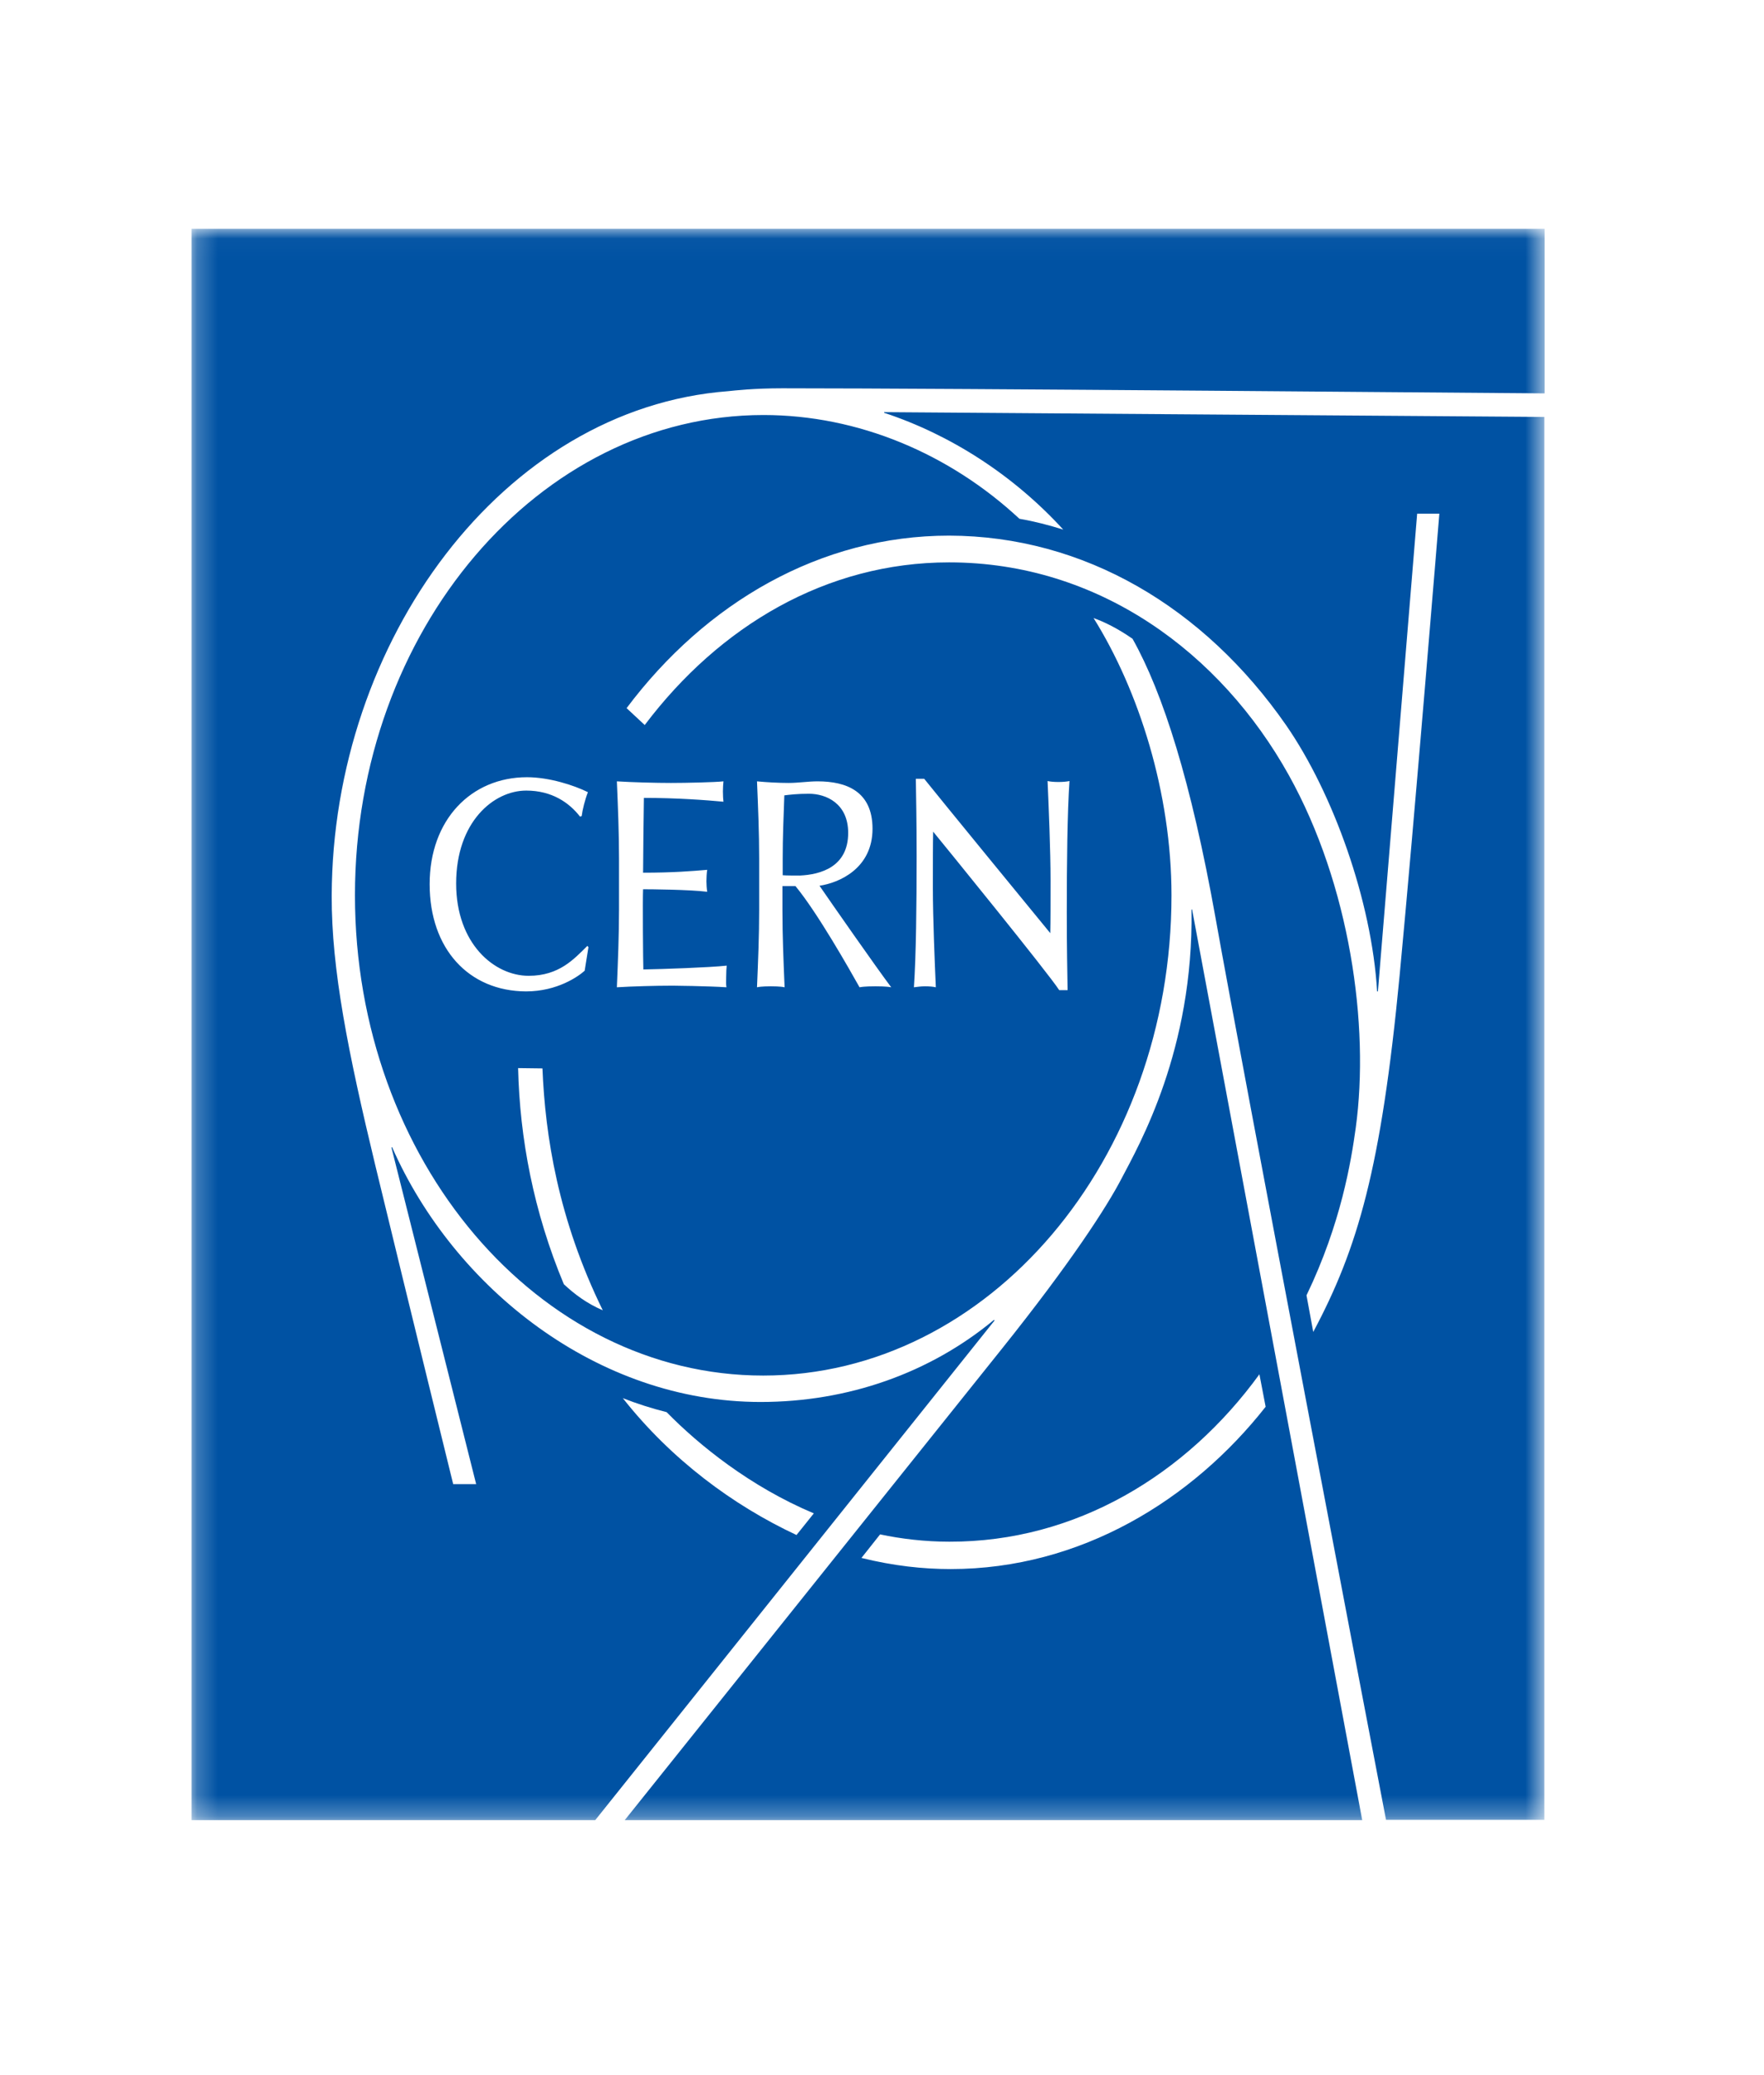 <svg width="85" height="100" viewBox="0 0 85 100" fill="none" xmlns="http://www.w3.org/2000/svg">
<mask id="mask0_1017_630" style="mask-type:luminance" maskUnits="userSpaceOnUse" x="9" y="11" width="66" height="77">
<path d="M9.23 11.027H74.414V87.714H9.23V11.027Z" fill="white"/>
</mask>
<g mask="url(#mask0_1017_630)">
<path d="M57.414 43.834C57.519 50.598 54.885 55.184 54.05 56.779C53.334 58.16 51.6 60.843 48.275 65C44.077 70.245 30.975 86.626 30.102 87.714H65.64L57.44 43.819L57.414 43.834ZM60.686 66.227L60.986 67.792C57.466 72.27 52.082 75.613 45.811 75.613C44.469 75.613 43.06 75.46 41.509 75.077C41.822 74.678 42.135 74.294 42.408 73.942C43.412 74.156 44.559 74.294 45.746 74.294C51.834 74.309 57.166 71.074 60.686 66.227ZM9.23 11.027V87.714H28.681L47.923 63.635L47.897 63.604C44.807 66.166 40.87 67.561 36.647 67.561C28.798 67.561 21.889 62.086 18.89 55.276L18.864 55.307L22.944 71.519H21.837C21.837 71.519 19.816 63.312 18.082 56.15C16.779 50.736 15.97 46.718 15.983 43.159C16.022 30.905 24.209 19.678 35.095 18.85C35.395 18.819 36.32 18.712 37.702 18.712C46.085 18.712 71.937 18.941 74.427 18.957V11.027H9.23ZM32.123 68.052C33.687 69.647 36.151 71.641 39.215 72.929C38.954 73.251 38.68 73.604 38.38 73.972C35.33 72.546 32.344 70.338 30.011 67.377C30.676 67.638 31.392 67.868 32.123 68.052ZM42.604 19.893C45.811 20.951 48.836 22.899 51.234 25.522C50.544 25.306 49.84 25.123 49.122 25C45.759 21.871 41.366 20 36.79 20C25.969 20 17.104 30.383 17.104 43.144C17.104 55.905 25.93 66.288 36.777 66.288C47.624 66.288 56.449 55.905 56.449 43.144C56.449 38.206 54.872 33.267 52.695 29.785C53.216 29.969 53.842 30.276 54.572 30.782C56.045 33.404 57.401 37.684 58.574 44.248C59.8 51.135 66.097 84.125 66.787 87.699H74.414V20.092L42.604 19.861V19.893ZM20.703 42.607C20.703 39.509 22.697 37.454 25.396 37.454C26.451 37.454 27.651 37.837 28.329 38.175C28.186 38.543 28.068 39.018 28.029 39.325L27.951 39.355C27.429 38.681 26.595 38.098 25.356 38.098C23.792 38.098 21.98 39.601 21.98 42.576C21.98 45.476 23.818 47.024 25.474 47.024C26.947 47.024 27.664 46.212 28.303 45.582L28.355 45.644L28.173 46.779C27.885 47.04 26.869 47.776 25.343 47.776C22.58 47.761 20.703 45.721 20.703 42.607ZM27.169 61.886C25.708 58.389 25.044 54.847 24.965 51.472C25.33 51.472 25.761 51.487 26.139 51.487C26.269 54.724 26.895 58.758 29.046 63.144C28.263 62.806 27.677 62.362 27.169 61.886ZM35.004 47.577C34.56 47.546 33.947 47.53 33.374 47.515C33.035 47.515 32.722 47.5 32.462 47.5H32.357C31.614 47.5 30.467 47.53 29.724 47.577C29.776 46.319 29.828 45.077 29.828 43.834V41.365C29.828 40.123 29.776 38.88 29.724 37.653C30.454 37.699 31.588 37.73 32.331 37.73C33.074 37.73 34.43 37.699 34.861 37.653C34.847 37.791 34.834 37.945 34.834 38.144C34.834 38.344 34.847 38.543 34.861 38.635C34.052 38.558 32.618 38.45 31.027 38.45C31.014 39.065 30.988 41.687 30.988 42.055C32.435 42.055 33.361 41.978 34.078 41.917C34.052 42.055 34.039 42.316 34.039 42.469C34.039 42.607 34.052 42.822 34.078 42.975C33.231 42.868 31.34 42.853 30.988 42.853C30.962 43.328 30.988 46.441 31.001 46.718C31.901 46.702 34.182 46.625 35.017 46.534C35.004 46.641 34.991 46.871 34.991 47.085C34.991 47.3 34.978 47.423 35.004 47.577ZM42.187 47.53C42.07 47.53 41.652 47.53 41.418 47.577C40.936 46.718 39.384 43.972 38.328 42.699C38.302 42.699 37.702 42.699 37.702 42.699V43.85C37.702 45.092 37.754 46.334 37.807 47.577C37.598 47.53 37.22 47.53 37.142 47.53C37.063 47.53 36.685 47.53 36.477 47.577C36.529 46.334 36.581 45.092 36.581 43.85V41.38C36.581 40.138 36.529 38.895 36.477 37.653C36.946 37.699 37.533 37.73 38.002 37.73C38.471 37.73 38.928 37.653 39.397 37.653C40.779 37.653 42.043 38.129 42.043 39.938C42.043 41.855 40.427 42.546 39.488 42.684C40.088 43.558 42.239 46.641 42.944 47.577C42.709 47.53 42.291 47.53 42.187 47.53ZM51.443 47.715H51.039C50.544 46.932 45.42 40.629 44.964 40.076C44.951 40.613 44.951 41.717 44.951 42.792C44.951 44.218 45.042 46.411 45.094 47.577C44.964 47.546 44.781 47.53 44.572 47.53C44.351 47.53 44.181 47.562 44.038 47.577C44.142 46.059 44.169 43.589 44.169 41.257C44.169 39.448 44.142 38.45 44.13 37.53H44.534C45.055 38.19 50.153 44.417 50.609 44.969C50.622 44.433 50.622 43.496 50.622 42.423C50.622 40.996 50.53 38.804 50.478 37.638C50.609 37.668 50.792 37.684 51 37.684C51.222 37.684 51.391 37.668 51.534 37.638C51.43 39.156 51.404 41.626 51.404 43.957C51.404 45.767 51.43 46.794 51.443 47.715ZM61.977 34.954C64.245 38.236 66.097 43.42 66.358 47.776H66.396L68.287 24.754H69.356C69.356 24.754 68.144 39.632 67.439 47.04C66.553 56.303 65.431 60.153 63.28 64.187L62.955 62.423C64.623 58.957 65.106 55.951 65.327 54.355C66.005 49.402 65.04 42.638 62.107 37.362C58.822 31.457 52.943 27.101 45.733 27.101C39.815 27.101 34.665 30.169 31.067 34.939L30.193 34.125C34 29.049 39.528 25.812 45.733 25.812C52.238 25.828 58.027 29.264 61.977 34.954ZM40.87 40.138C40.87 38.711 39.801 38.251 38.98 38.251C38.419 38.251 38.054 38.297 37.794 38.328C37.754 39.387 37.715 40.352 37.715 41.38V42.177C37.833 42.193 38.407 42.193 38.537 42.193C39.541 42.147 40.87 41.779 40.87 40.138Z" fill="#0052A3"/>
</g>
</svg>

